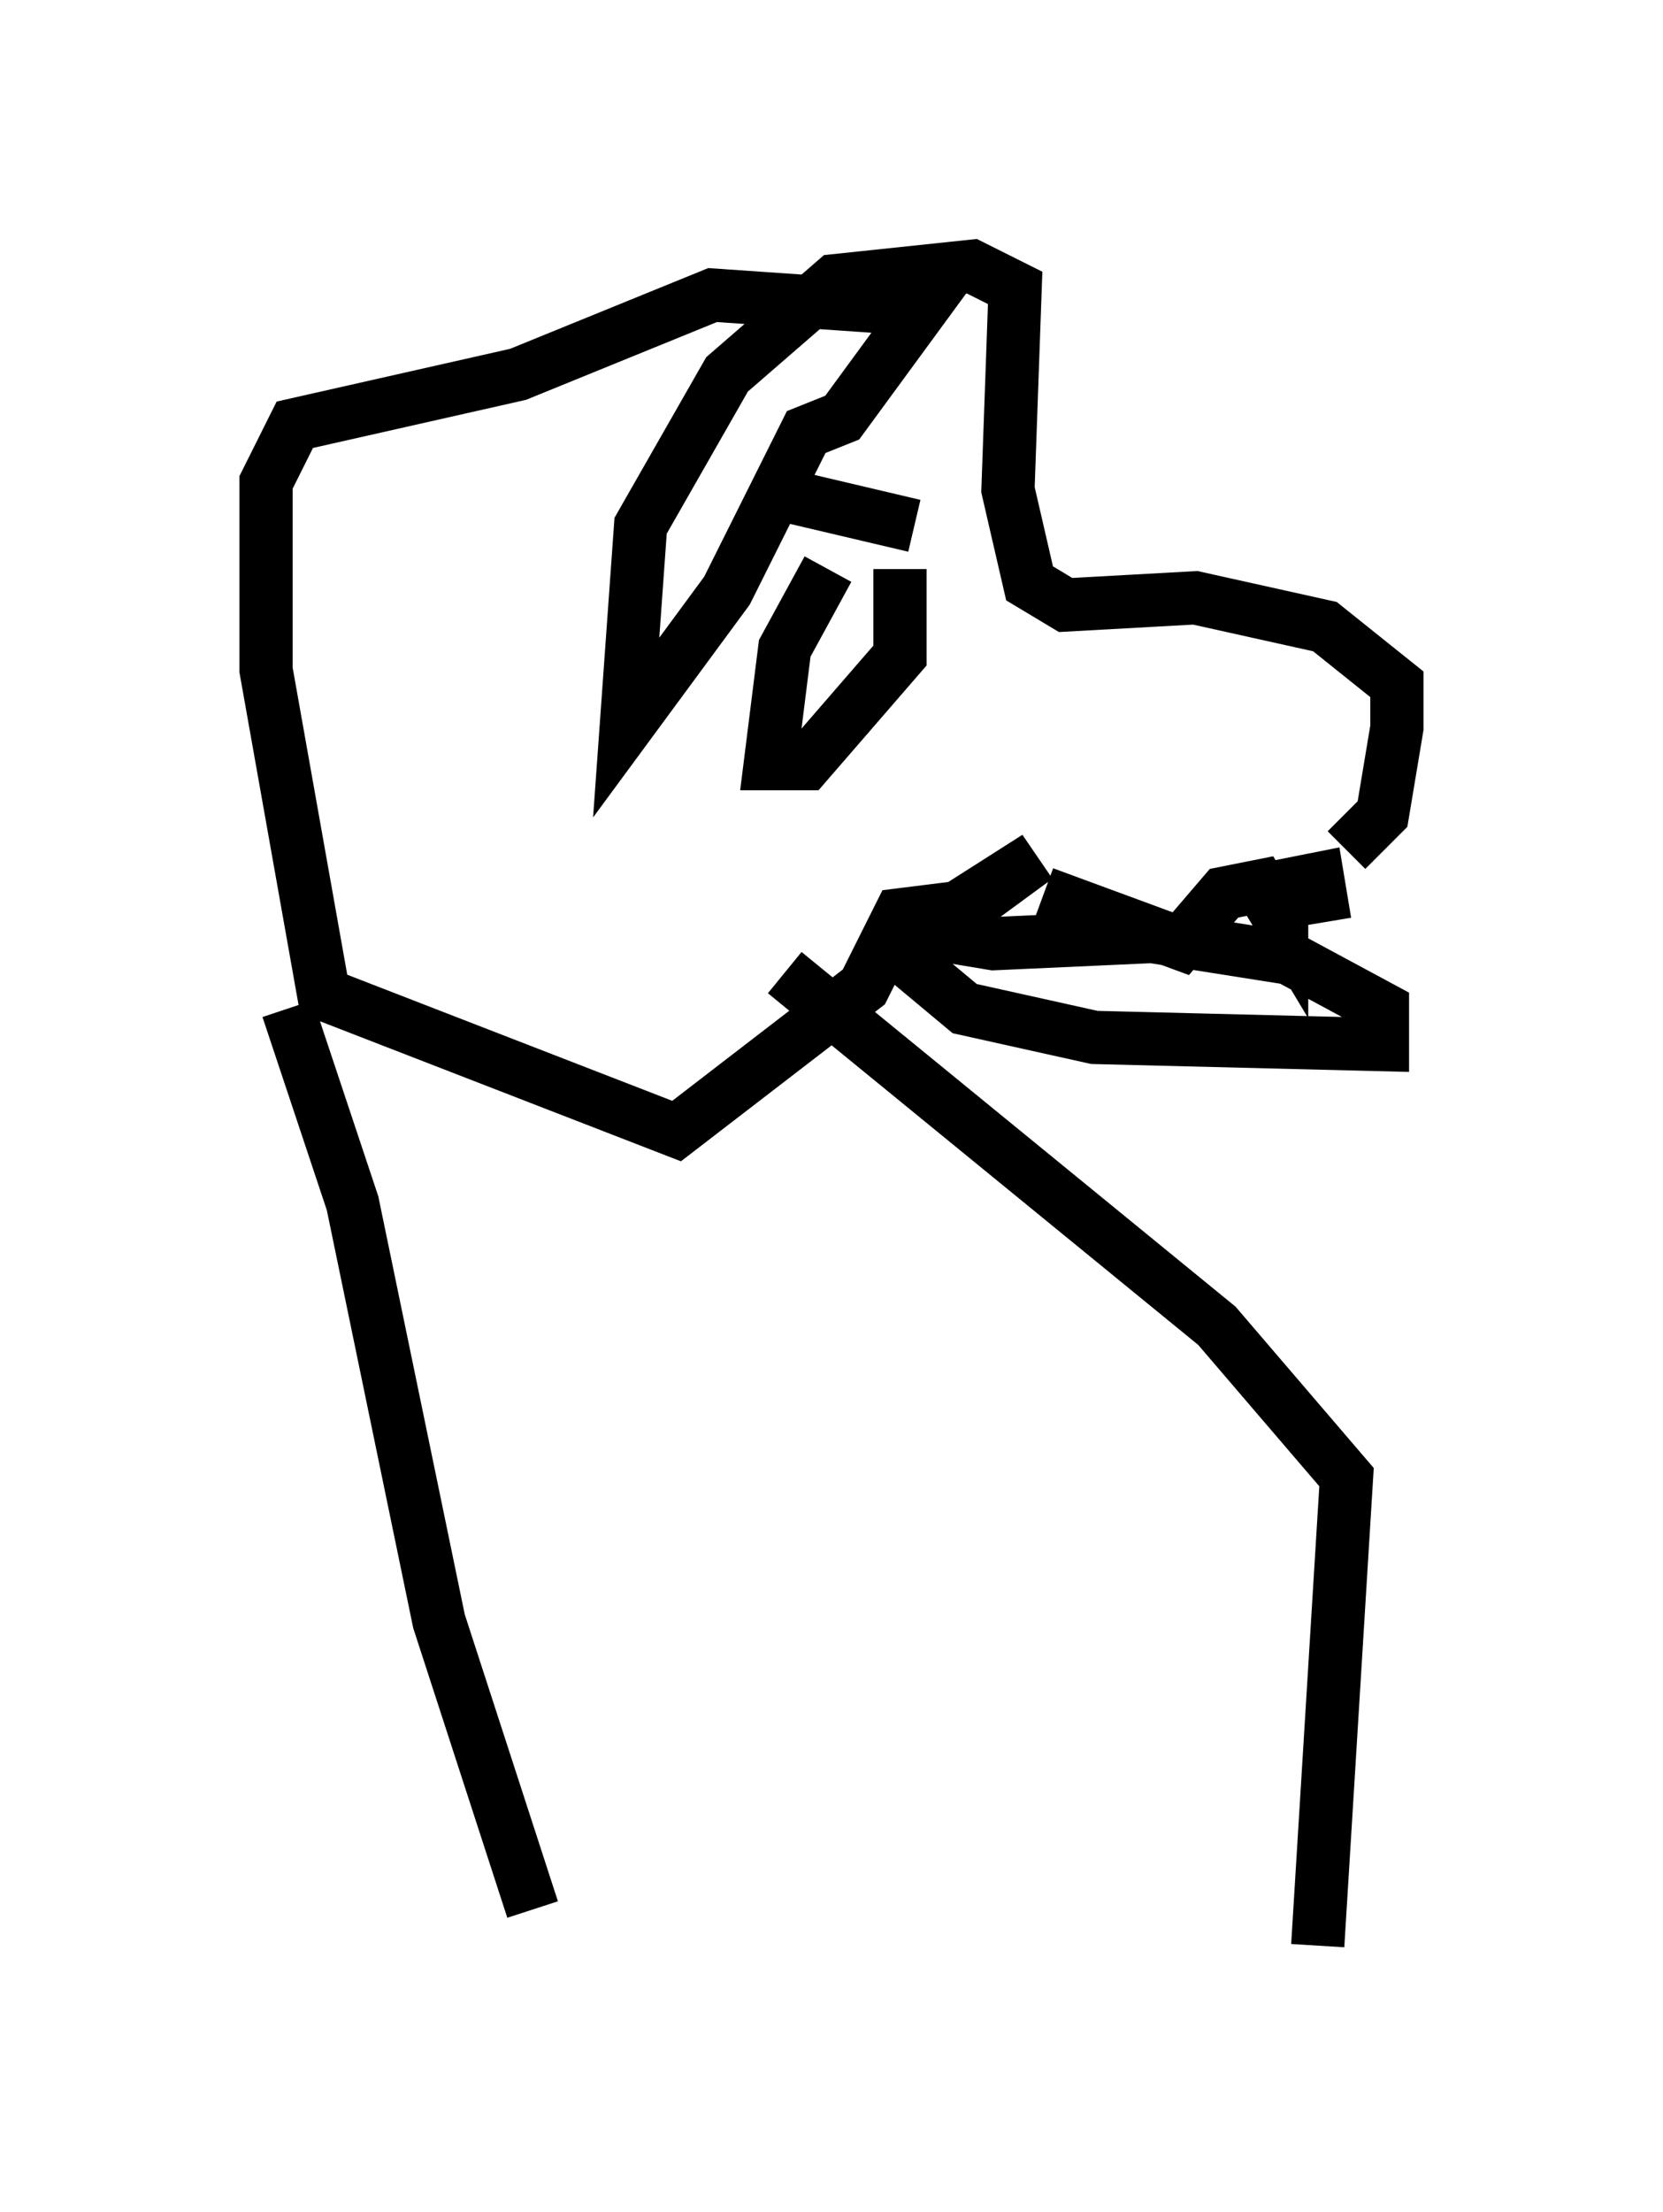 <?xml version="1.0" encoding="utf-8" ?>
<svg baseProfile="full" height="41.529" version="1.1" width="31.245" xmlns="http://www.w3.org/2000/svg" xmlns:ev="http://www.w3.org/2001/xml-events" xmlns:xlink="http://www.w3.org/1999/xlink"><defs /><rect fill="white" height="41.529" width="31.245" x="0" y="0" /><path d="M19.073, 15.961 m6.225, 0.0 l0.677, -0.677 0.271, -1.624 l0.0, -0.812 -1.353, -1.083 l-2.436, -0.541 -2.436, 0.135 l-0.677, -0.406 -0.406, -1.759 l0.135, -3.789 -0.812, -0.406 l-2.571, 0.271 -2.03, 1.759 l-1.624, 2.842 -0.271, 3.789 l1.894, -2.571 1.488, -2.977 l0.677, -0.271 1.488, -2.03 l-3.924, -0.271 -3.654, 1.488 l-4.195, 0.947 -0.541, 1.083 l0.0, 3.518 1.083, 6.089 l6.631, 2.571 3.518, -2.706 l0.677, -1.353 1.083, -0.135 l1.488, -0.947 -2.03, 1.488 l-0.135, 0.677 0.812, 0.677 l2.436, 0.541 5.413, 0.135 l0.0, -0.677 -1.759, -0.947 l-2.571, -0.406 -2.977, 0.135 l-0.812, -0.135 0.135, -0.271 m1.624, -0.541 l2.571, 0.947 0.812, -0.947 l0.677, -0.135 0.406, 0.677 l0.0, -0.677 0.677, -0.135 l0.135, 0.812 m-19.486, 1.624 l1.218, 3.654 1.624, 7.848 l1.759, 5.413 m8.39, -18.809 l-1.894, 0.677 m-1.759, 0.541 l8.119, 6.631 2.436, 2.842 l-0.541, 8.796 m-9.202, -25.845 l-0.812, 1.488 -0.271, 2.165 l0.677, 0.0 1.759, -2.03 l0.0, -1.624 m-2.03, -1.353 l2.3, 0.541 " fill="none" stroke="black" stroke-width="1" /></svg>